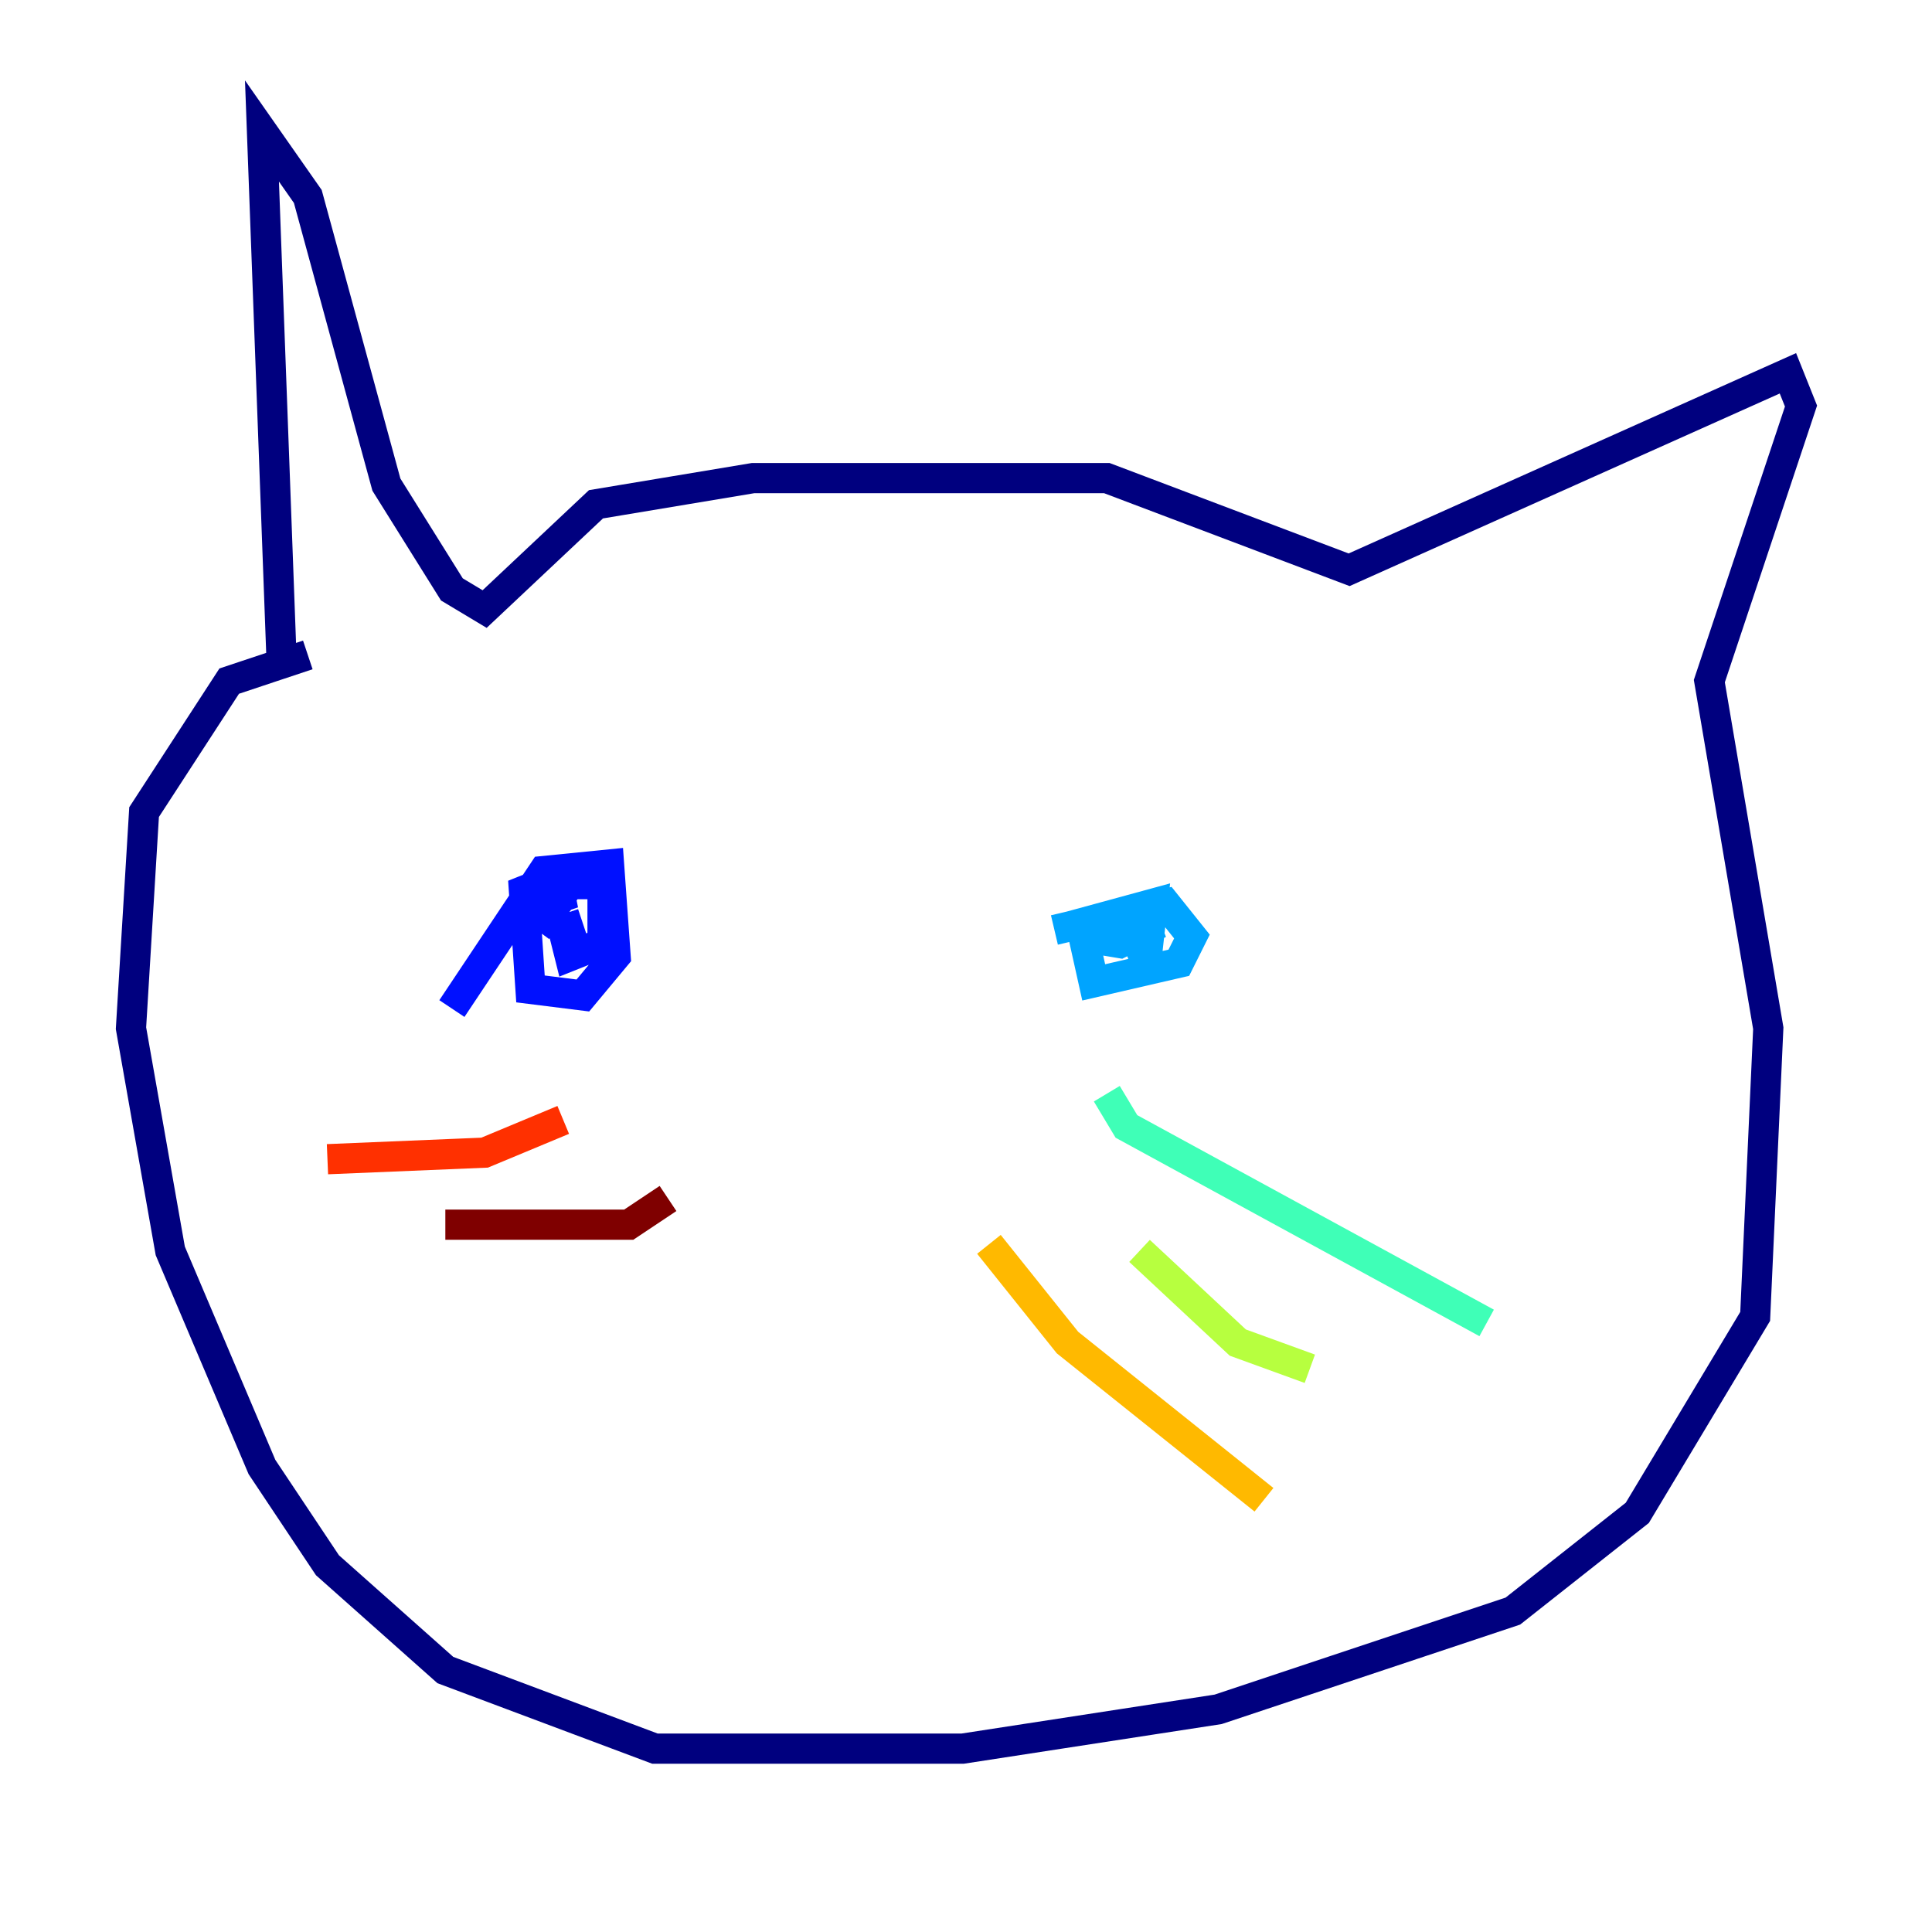 <?xml version="1.0" encoding="utf-8" ?>
<svg baseProfile="tiny" height="128" version="1.2" viewBox="0,0,128,128" width="128" xmlns="http://www.w3.org/2000/svg" xmlns:ev="http://www.w3.org/2001/xml-events" xmlns:xlink="http://www.w3.org/1999/xlink"><defs /><polyline fill="none" points="18.658,43.824 17.356,8.678 20.393,13.017 25.6,32.108 29.939,39.051 32.108,40.352 39.485,33.41 49.898,31.675 73.329,31.675 89.383,37.749 118.454,24.732 119.322,26.902 113.248,45.125 117.153,68.122 116.285,87.214 108.475,100.231 100.231,106.739 80.705,113.248 63.783,115.851 43.39,115.851 29.505,110.644 21.695,103.702 17.356,97.193 11.281,82.875 8.678,68.122 9.546,53.803 15.186,45.125 20.393,43.39" stroke="#00007f" stroke-width="2" /><polyline fill="none" points="29.939,66.82 36.014,57.709 40.352,57.275 40.786,63.349 38.617,65.953 35.146,65.519 34.712,59.01 36.881,58.142 37.315,60.312 36.014,57.709 36.881,59.878 35.58,61.614 37.749,58.576 39.919,58.576 39.919,62.481 37.749,63.349 37.315,61.614 38.617,61.18" stroke="#0010ff" stroke-width="2" /><polyline fill="none" points="69.858,61.614 77.234,59.878 78.969,62.047 78.102,63.783 72.461,65.085 71.593,61.18 76.366,59.878 75.932,63.783 75.064,61.614 76.8,61.18 74.197,62.481 71.593,62.047" stroke="#00a4ff" stroke-width="2" /><polyline fill="none" points="73.329,72.461 74.63,74.63 98.495,87.647" stroke="#3fffb7" stroke-width="2" /><polyline fill="none" points="75.498,82.875 82.007,88.949 86.78,90.685" stroke="#b7ff3f" stroke-width="2" /><polyline fill="none" points="65.519,82.441 70.725,88.949 83.742,99.363" stroke="#ffb900" stroke-width="2" /><polyline fill="none" points="37.315,74.197 32.108,76.366 21.695,76.8" stroke="#ff3000" stroke-width="2" /><polyline fill="none" points="44.258,79.403 41.654,81.139 29.505,81.139" stroke="#7f0000" stroke-width="2" /></svg>